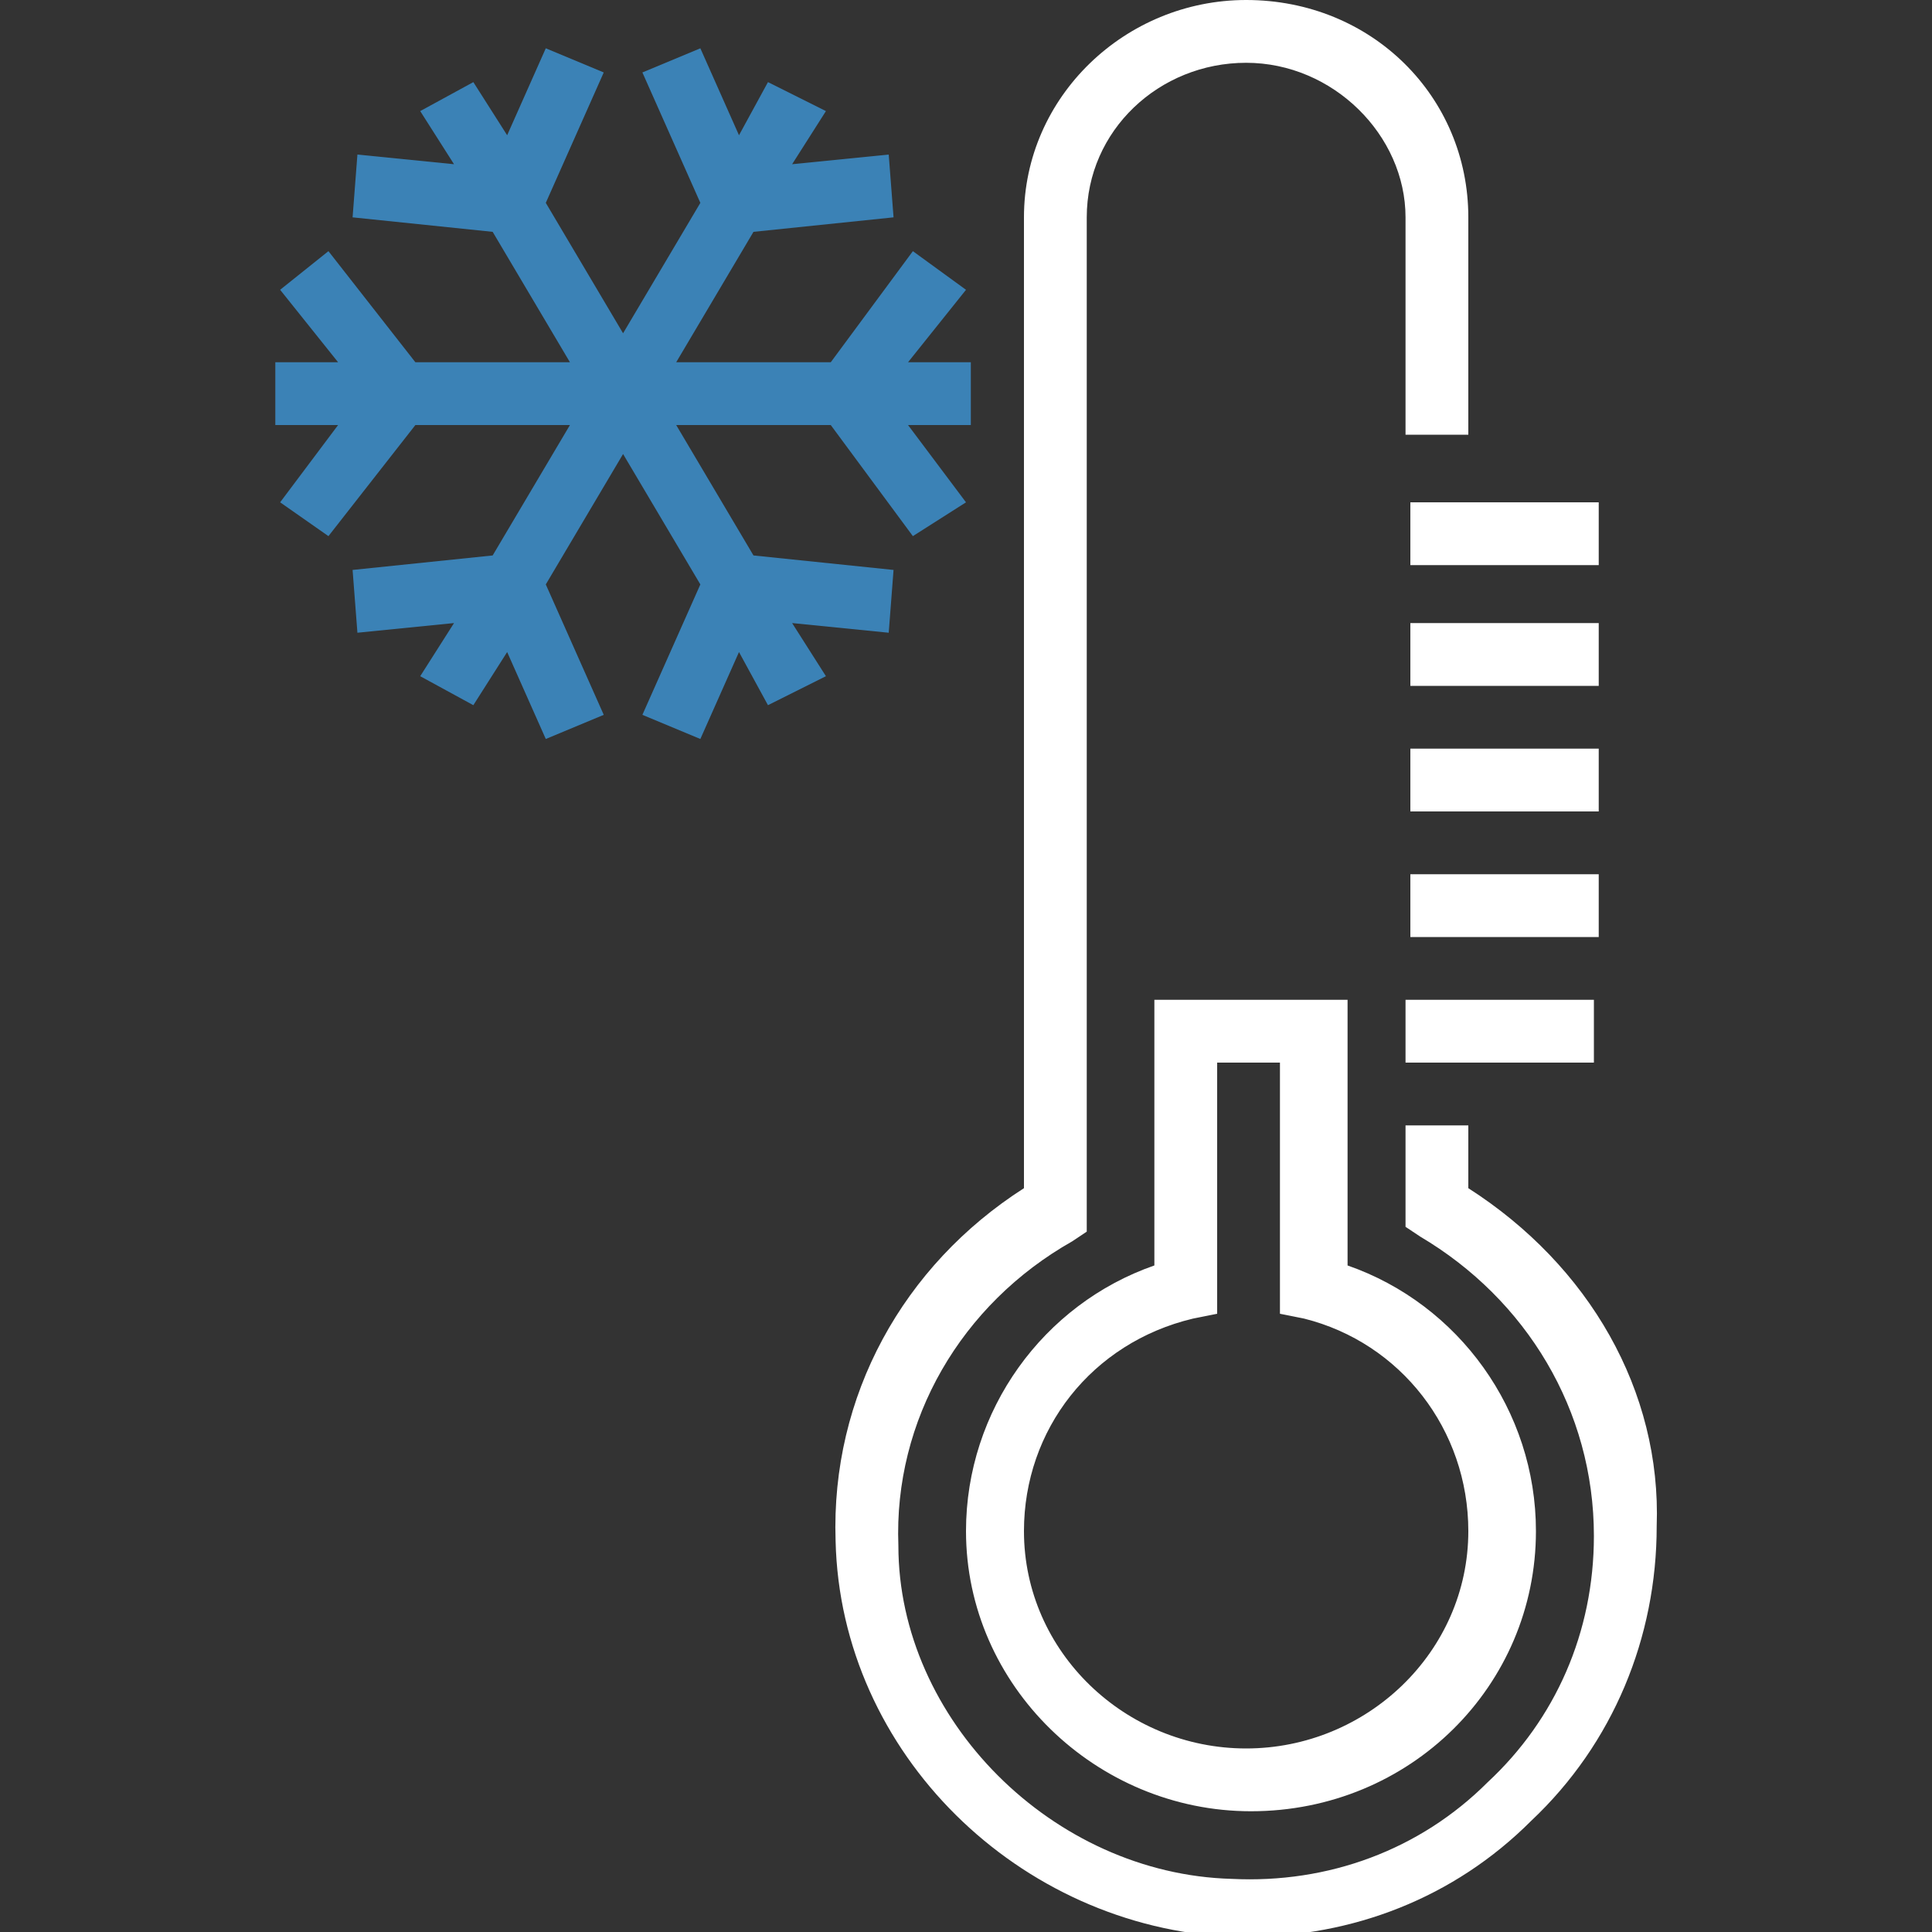 <?xml version="1.0" encoding="utf-8"?>
<!-- Generator: Adobe Illustrator 19.0.0, SVG Export Plug-In . SVG Version: 6.00 Build 0)  -->
<svg version="1.1" id="Capa_1" xmlns="http://www.w3.org/2000/svg" xmlns:xlink="http://www.w3.org/1999/xlink" x="0px" y="0px"
	 viewBox="0 0 40 40" style="enable-background:new 0 0 40 40;" xml:space="preserve">
<rect x="0" y="0" width="40" height="40" fill="#333333" stroke="none"/>
<style type="text/css">
	.st0{fill:#FFFFFF;}
	.st1{fill:#3B82B6;}
</style>
<g id="Shape_1__x2B__Rectángulo_8_xA0_Trazado_de_recorte">
	<g id="XMLID_103_">
		<path id="XMLID_104_" class="st0" d="M30.4,24.6v-1.3h-1.3v2.1l0.3,0.2c2.2,1.3,3.6,3.6,3.6,6.2c0,2-0.8,3.8-2.2,5.1
			c-1.4,1.4-3.3,2.1-5.3,2c-3.7-0.1-6.9-3.3-6.9-6.9c-0.1-2.6,1.3-5,3.6-6.3l0.3-0.2V4.5c0-1.8,1.5-3.2,3.3-3.2
			c1.8,0,3.3,1.5,3.3,3.2v4.5h1.3V4.5C30.4,2,28.4,0,25.8,0c-2.5,0-4.6,2-4.6,4.5v20.1c-2.5,1.6-4,4.3-3.9,7.3
			c0.1,4.4,3.8,8,8.2,8.2c0.1,0,0.2,0,0.3,0c2.2,0,4.3-0.8,5.9-2.4c1.7-1.6,2.6-3.8,2.6-6.1C34.4,28.8,32.9,26.2,30.4,24.6z
			 M23.9,20.7v5.5c-2.3,0.8-3.9,3-3.9,5.5c0,3.2,2.7,5.8,5.9,5.8c3.3,0,5.9-2.6,5.9-5.8c0-2.5-1.6-4.7-3.9-5.5v-5.5H23.9z
			 M30.4,31.7c0,2.5-2.1,4.5-4.6,4.5c-2.5,0-4.6-2-4.6-4.5c0-2.1,1.4-3.9,3.5-4.4l0.5-0.1V22h1.3v5.2l0.5,0.1
			C29,27.8,30.4,29.6,30.4,31.7z M29.1,22h3.9v-1.3h-3.9V22z M33.1,18.1h-3.9v1.3h3.9V18.1z M33.1,15.5h-3.9v1.3h3.9V15.5z
			 M33.1,12.9h-3.9v1.3h3.9V12.9z M33.1,10.4h-3.9v1.3h3.9V10.4z"/>
	</g>
</g>
<polygon id="XMLID_3_" class="st1" points="18.4,13.1 18.5,11.8 15.6,11.5 14,8.8 17.2,8.8 18.9,11.1 20,10.4 18.8,8.8 20.1,8.8 
	20.1,7.5 18.8,7.5 20,6 18.9,5.2 17.2,7.5 14,7.5 15.6,4.8 18.5,4.5 18.4,3.2 16.4,3.4 17.1,2.3 15.9,1.7 15.3,2.8 14.5,1 13.3,1.5 
	14.5,4.2 12.9,6.9 11.3,4.2 12.5,1.5 11.3,1 10.5,2.8 9.8,1.7 8.7,2.3 9.4,3.4 7.4,3.2 7.3,4.5 10.2,4.8 11.8,7.5 8.6,7.5 6.8,5.2 
	5.8,6 7,7.5 5.7,7.5 5.7,8.8 7,8.8 5.8,10.4 6.8,11.1 8.6,8.8 11.8,8.8 10.2,11.5 7.3,11.8 7.4,13.1 9.4,12.9 8.7,14 9.8,14.6 
	10.5,13.5 11.3,15.3 12.5,14.8 11.3,12.1 12.9,9.4 14.5,12.1 13.3,14.8 14.5,15.3 15.3,13.5 15.9,14.6 17.1,14 16.4,12.9 "/>
</svg>
